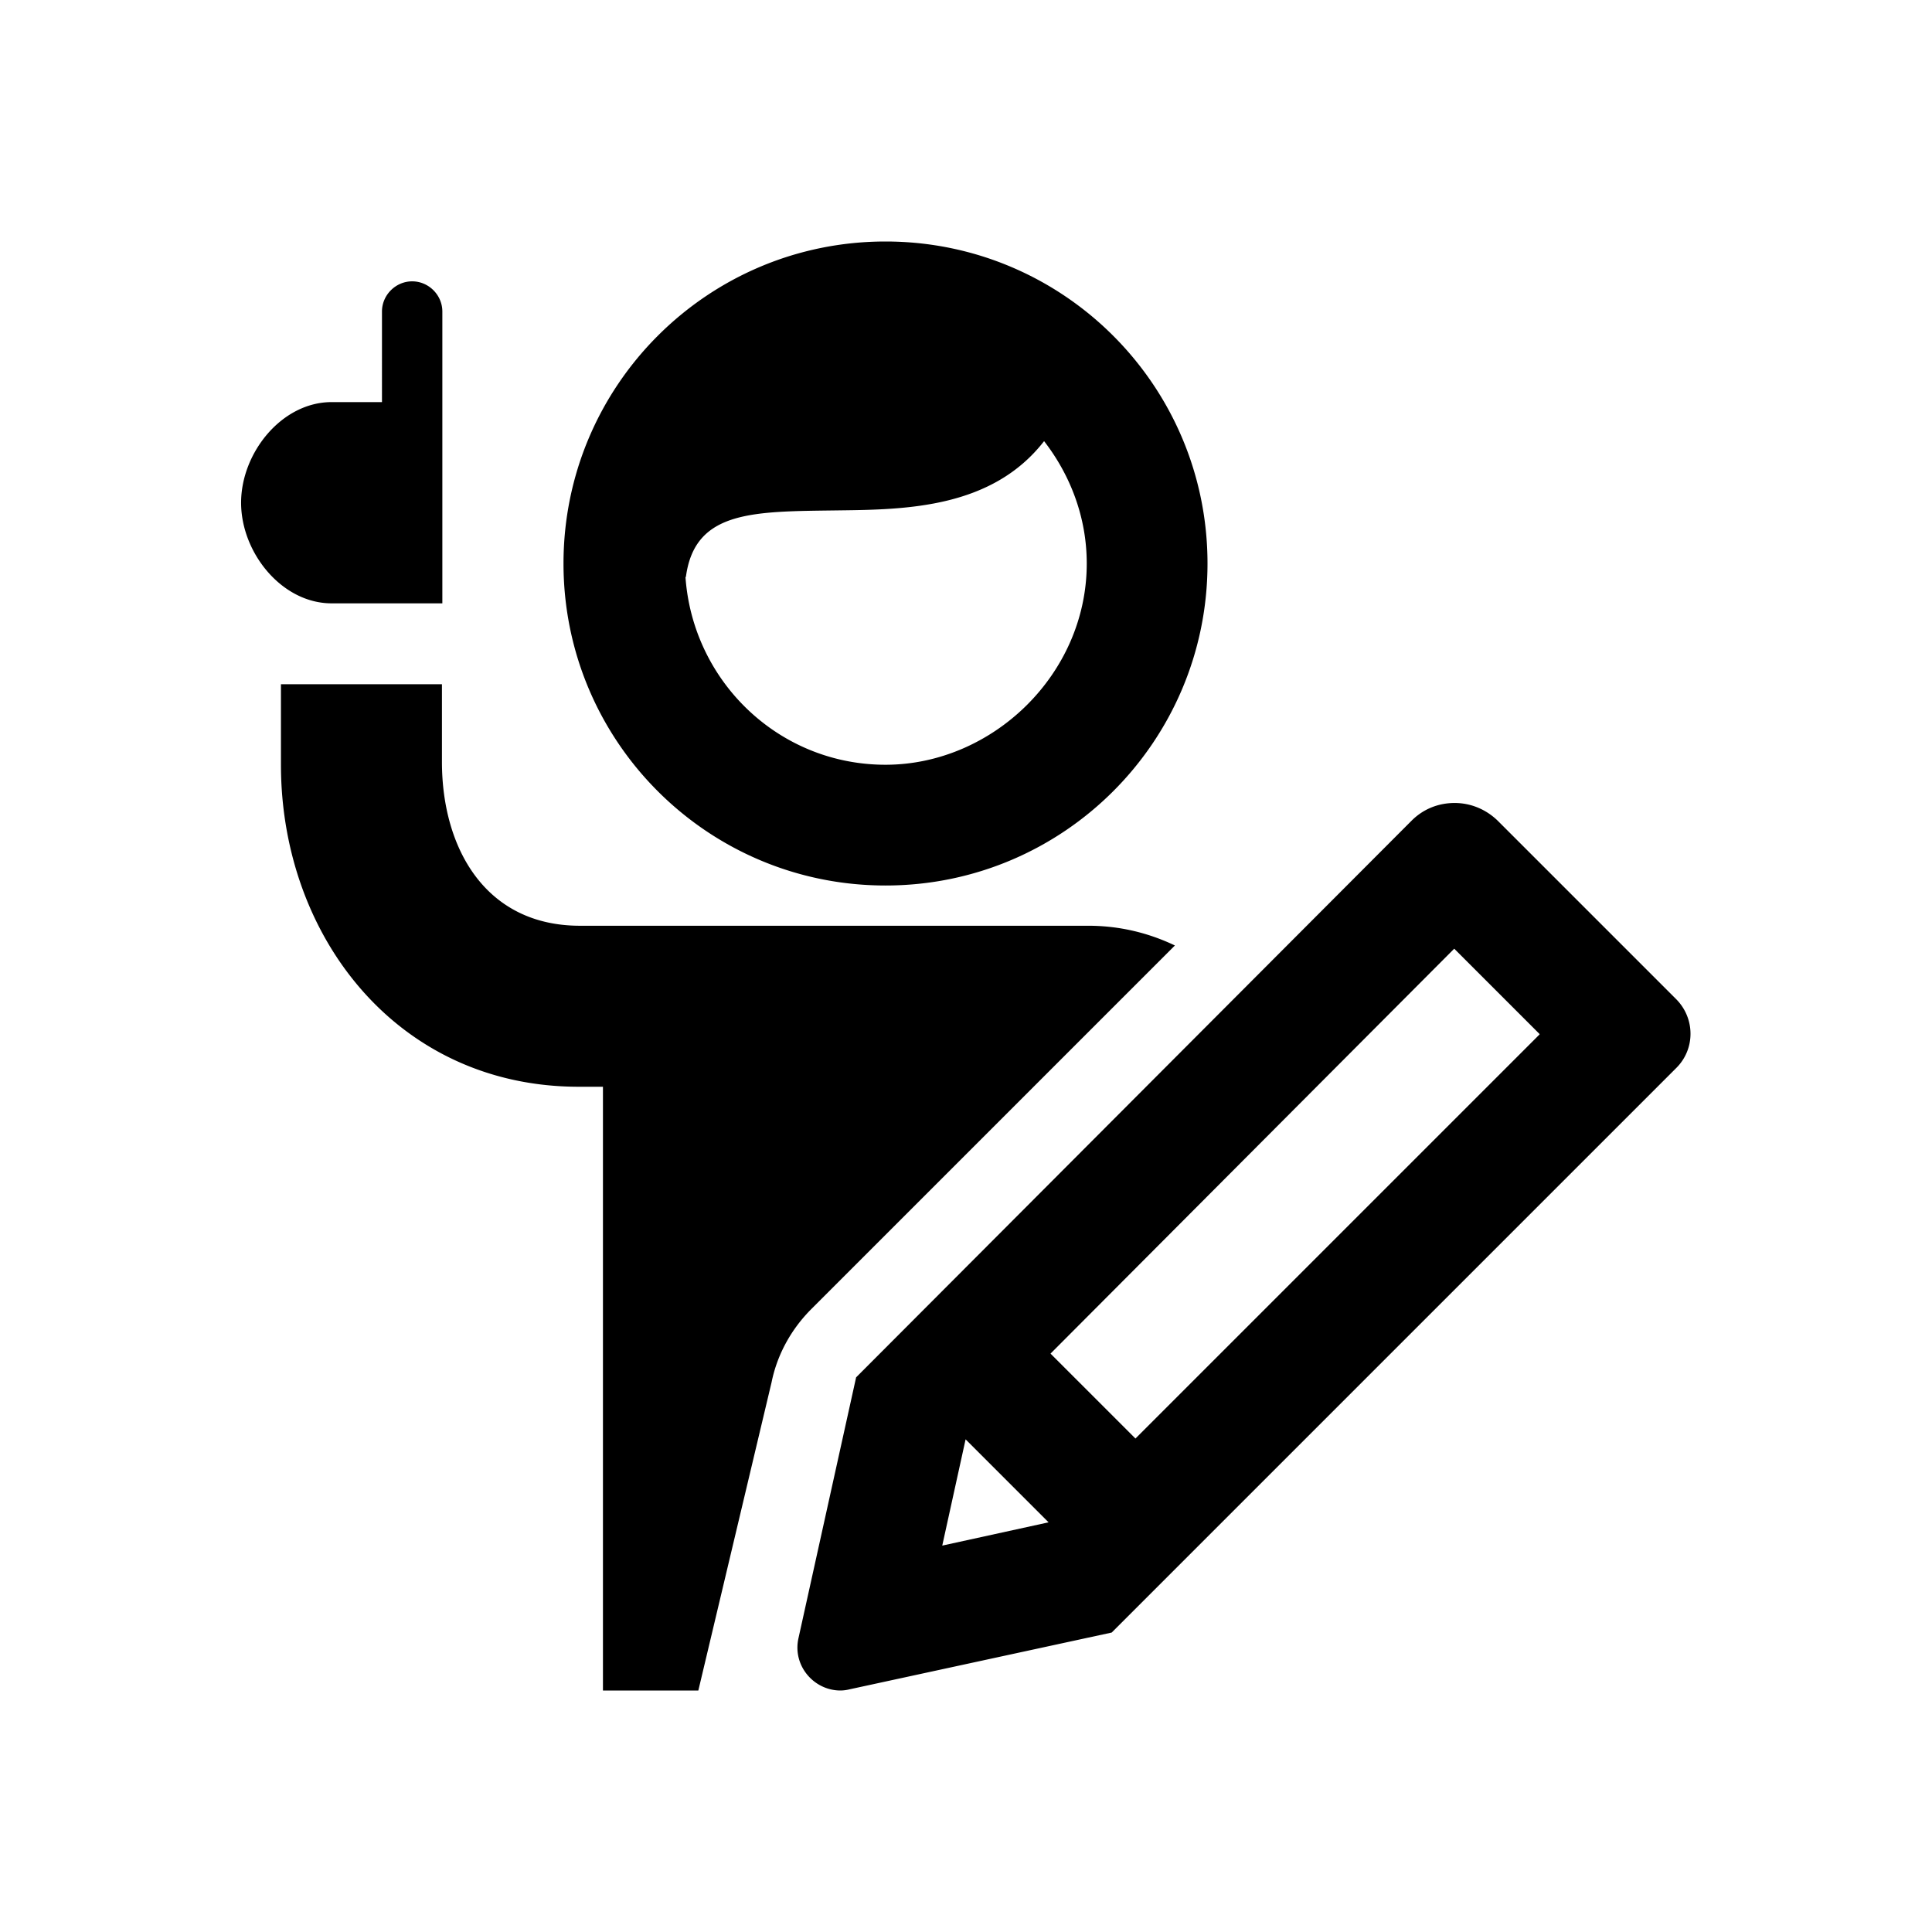 <svg xmlns="http://www.w3.org/2000/svg" viewBox="0 0 48 48"><title>Inspraak</title><path d="M8.24 14.99c-1.24 0-2.25-1.26-2.25-2.5S7 9.99 8.24 9.99h1.25V7.74c0-.41.34-.75.75-.75s.75.34.75.75v7.25H8.24ZM14 14c0-4.42 3.58-8 8-8s8 3.58 8 8-3.58 8-8 8-8-3.58-8-8Zm3.03.33C17.21 16.93 19.35 19 22 19s5-2.24 5-5c0-1.15-.41-2.2-1.06-3.04-1.29 1.66-3.41 1.7-5.08 1.72-2.12.03-3.6-.02-3.82 1.66Zm12.16 9.16c-.65-.31-1.37-.49-2.15-.49H14.41c-2.36 0-3.43-1.94-3.43-4.07V17h-4v2c0 4.26 2.89 8 7.4 8h.6v15h2.37l1.82-7.66c.14-.69.49-1.32.99-1.82l9.03-9.03Zm12.44 3.06L27.62 40.56l-6.51 1.41a.97.97 0 0 1-.23.03c-.66 0-1.2-.62-1.04-1.31l1.43-6.47 13.8-13.83c.3-.3.68-.44 1.07-.44s.77.15 1.07.44l4.43 4.43c.48.48.48 1.25 0 1.72ZM26.06 37.83l-2.07-2.07-.58 2.64 2.65-.58Zm12.19-12.14-2.12-2.12L26.1 33.63l2.11 2.11L38.25 25.7Z"/></svg>
